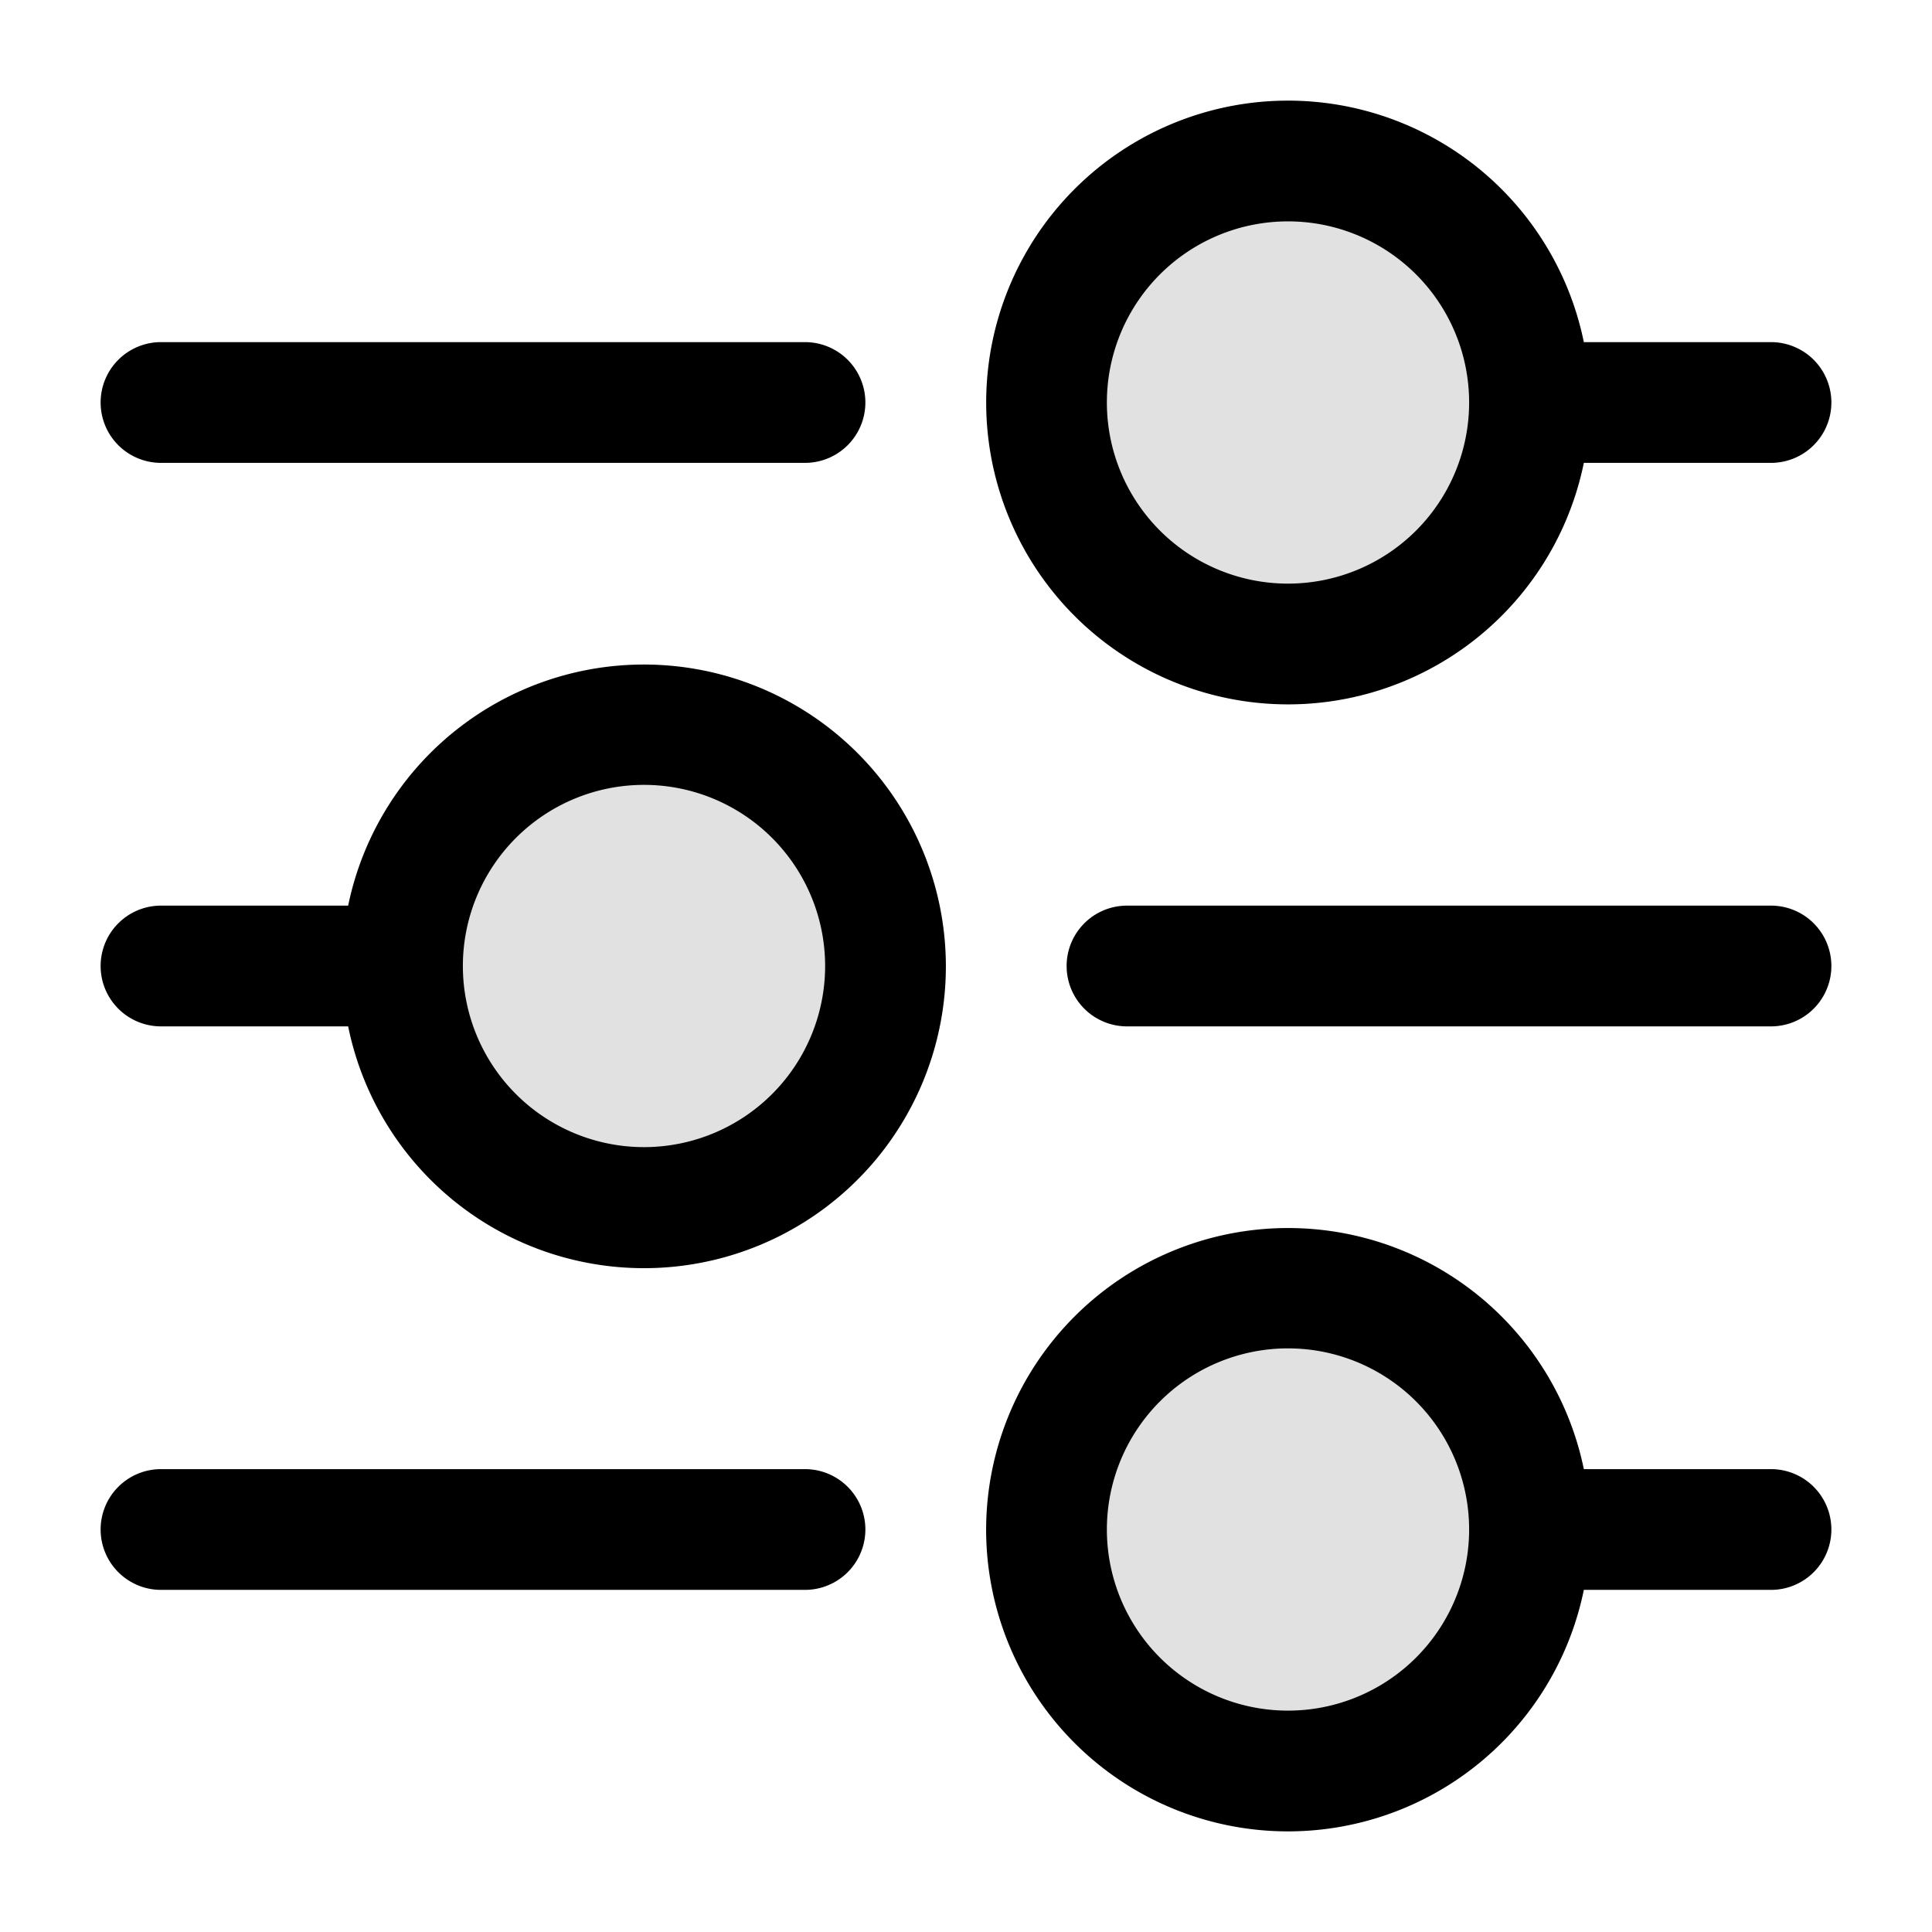<svg xmlns="http://www.w3.org/2000/svg" width="24" height="24" fill="currentColor" viewBox="0 0 24 24">
  <path fill-rule="evenodd" d="M13 5a3 3 0 116 0 3 3 0 01-6 0zm0 14a3 3 0 116 0 3 3 0 01-6 0zM8 9a3 3 0 100 6 3 3 0 000-6z" opacity=".12"/>
  <path fill-rule="evenodd" d="M16 1.25a3.75 3.75 0 103.675 4.5H22a.75.75 0 000-1.5h-2.325a3.751 3.751 0 00-3.675-3zM13.75 5a2.25 2.25 0 114.5 0 2.25 2.25 0 01-4.5 0zm-12.5 7a.75.75 0 01.75-.75h2.325a3.751 3.751 0 017.425.75 3.75 3.75 0 01-7.425.75H2a.75.75 0 01-.75-.75zm4.5 0a2.25 2.25 0 104.5 0 2.25 2.25 0 00-4.5 0zM16 22.75a3.751 3.751 0 003.675-3H22a.75.75 0 000-1.5h-2.325a3.751 3.751 0 00-7.425.75A3.75 3.75 0 0016 22.75zM1.25 19a.75.75 0 01.75-.75h8a.75.75 0 010 1.5H2a.75.75 0 01-.75-.75zM14 11.25a.75.75 0 000 1.5h8a.75.75 0 000-1.5h-8zM1.25 5A.75.75 0 012 4.25h8a.75.75 0 010 1.5H2A.75.75 0 011.25 5zM16 16.75a2.25 2.25 0 100 4.5 2.25 2.25 0 000-4.5z"/>
</svg>
